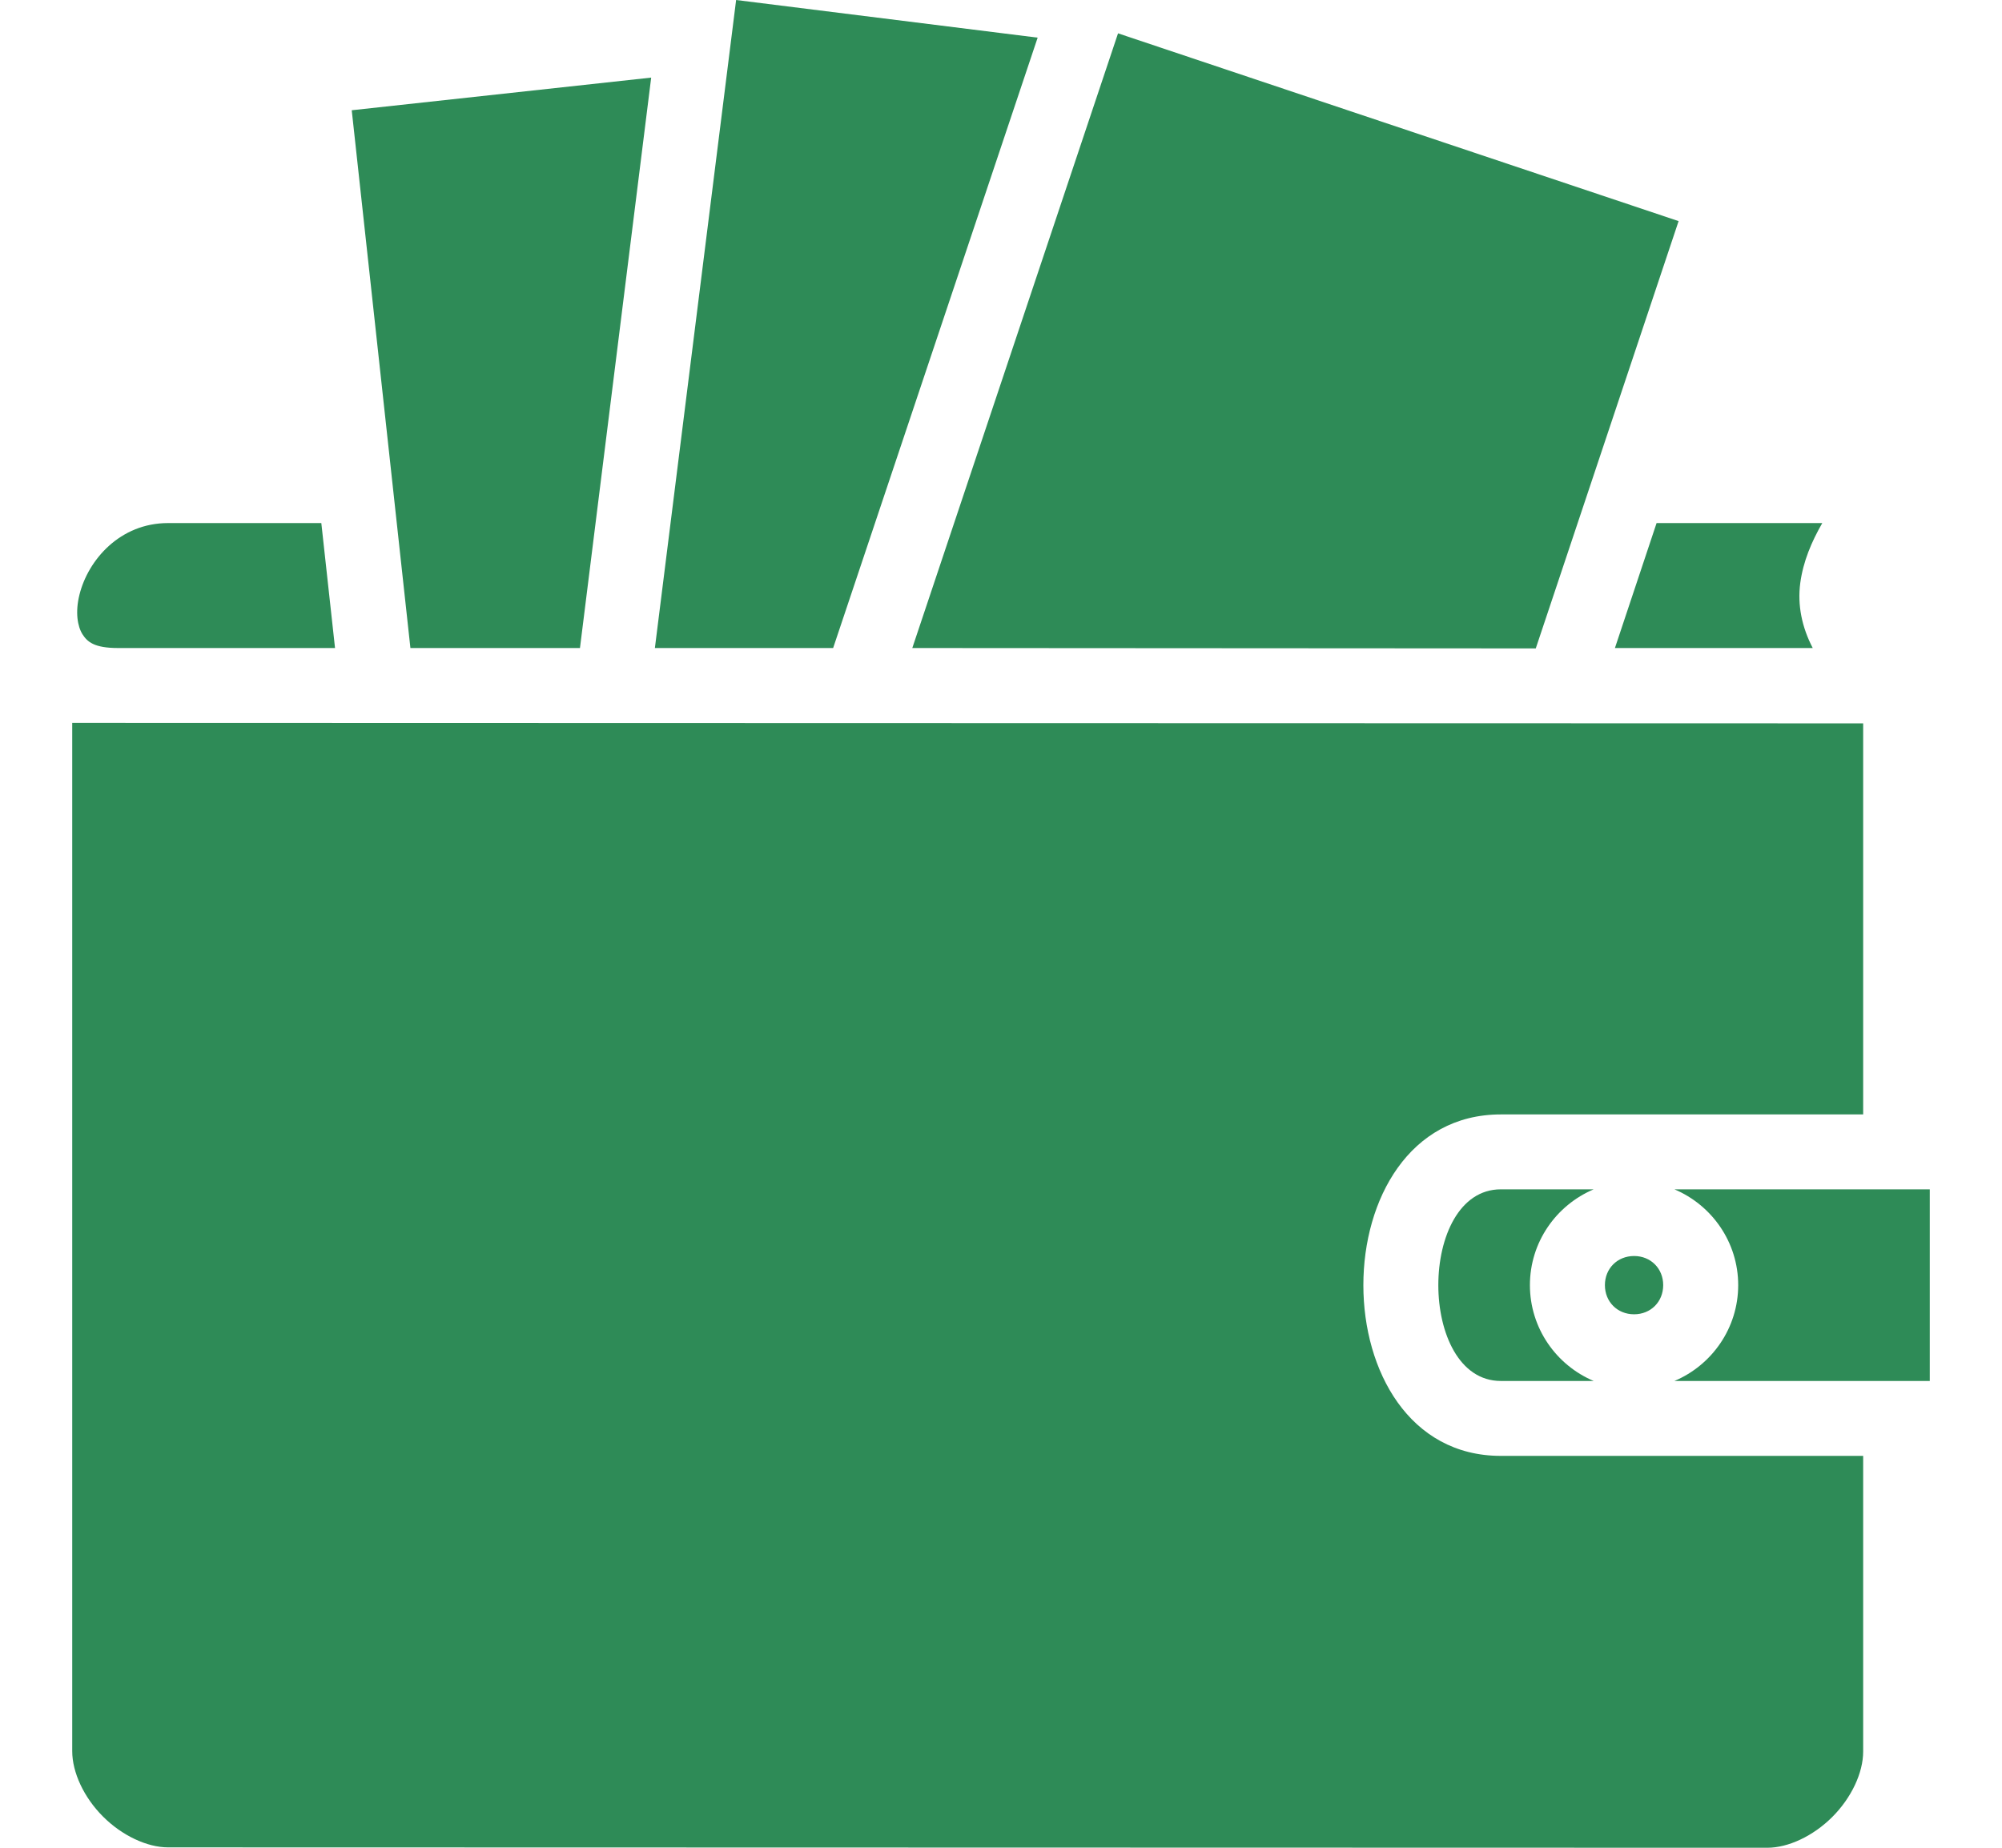 <svg width="26" height="24" viewBox="0 0 26 24" fill="none" xmlns="http://www.w3.org/2000/svg">
<path d="M9.56 0L8.505 8.417H10.82L13.476 0.489L9.56 0ZM14.52 0.433L11.848 8.417L19.945 8.422L21.8 2.872L14.52 0.433ZM8.457 1.008L4.568 1.432L5.33 8.417H7.532L8.457 1.008ZM2.182 6.794C1.56 6.794 1.145 7.27 1.032 7.724C0.975 7.952 1.007 8.136 1.071 8.238C1.134 8.336 1.222 8.417 1.533 8.417H4.351L4.173 6.794H2.182ZM21.514 6.794L20.973 8.417H23.542C23.401 8.146 23.342 7.86 23.38 7.573C23.418 7.292 23.526 7.038 23.666 6.794H21.514ZM0.938 9.39V22.745C0.938 23.021 1.089 23.346 1.337 23.594C1.585 23.843 1.912 23.995 2.182 23.995L22.953 24C23.223 24 23.547 23.849 23.796 23.6C24.045 23.351 24.197 23.026 24.197 22.75V18.91H19.491C17.111 18.91 17.111 14.475 19.491 14.475H24.197V9.396L0.938 9.39ZM19.491 15.448C18.409 15.448 18.409 17.937 19.491 17.937H20.697C20.21 17.731 19.869 17.25 19.869 16.692C19.869 16.135 20.21 15.654 20.697 15.448H19.491ZM21.746 15.448C22.233 15.654 22.574 16.135 22.574 16.692C22.574 17.25 22.233 17.731 21.746 17.937H25.062V15.448H21.746ZM21.222 16.314C21.005 16.314 20.843 16.476 20.843 16.692C20.843 16.909 21.005 17.071 21.222 17.071C21.438 17.071 21.6 16.909 21.6 16.692C21.6 16.476 21.438 16.314 21.222 16.314Z" fill="#2E8B57"/>
</svg>
